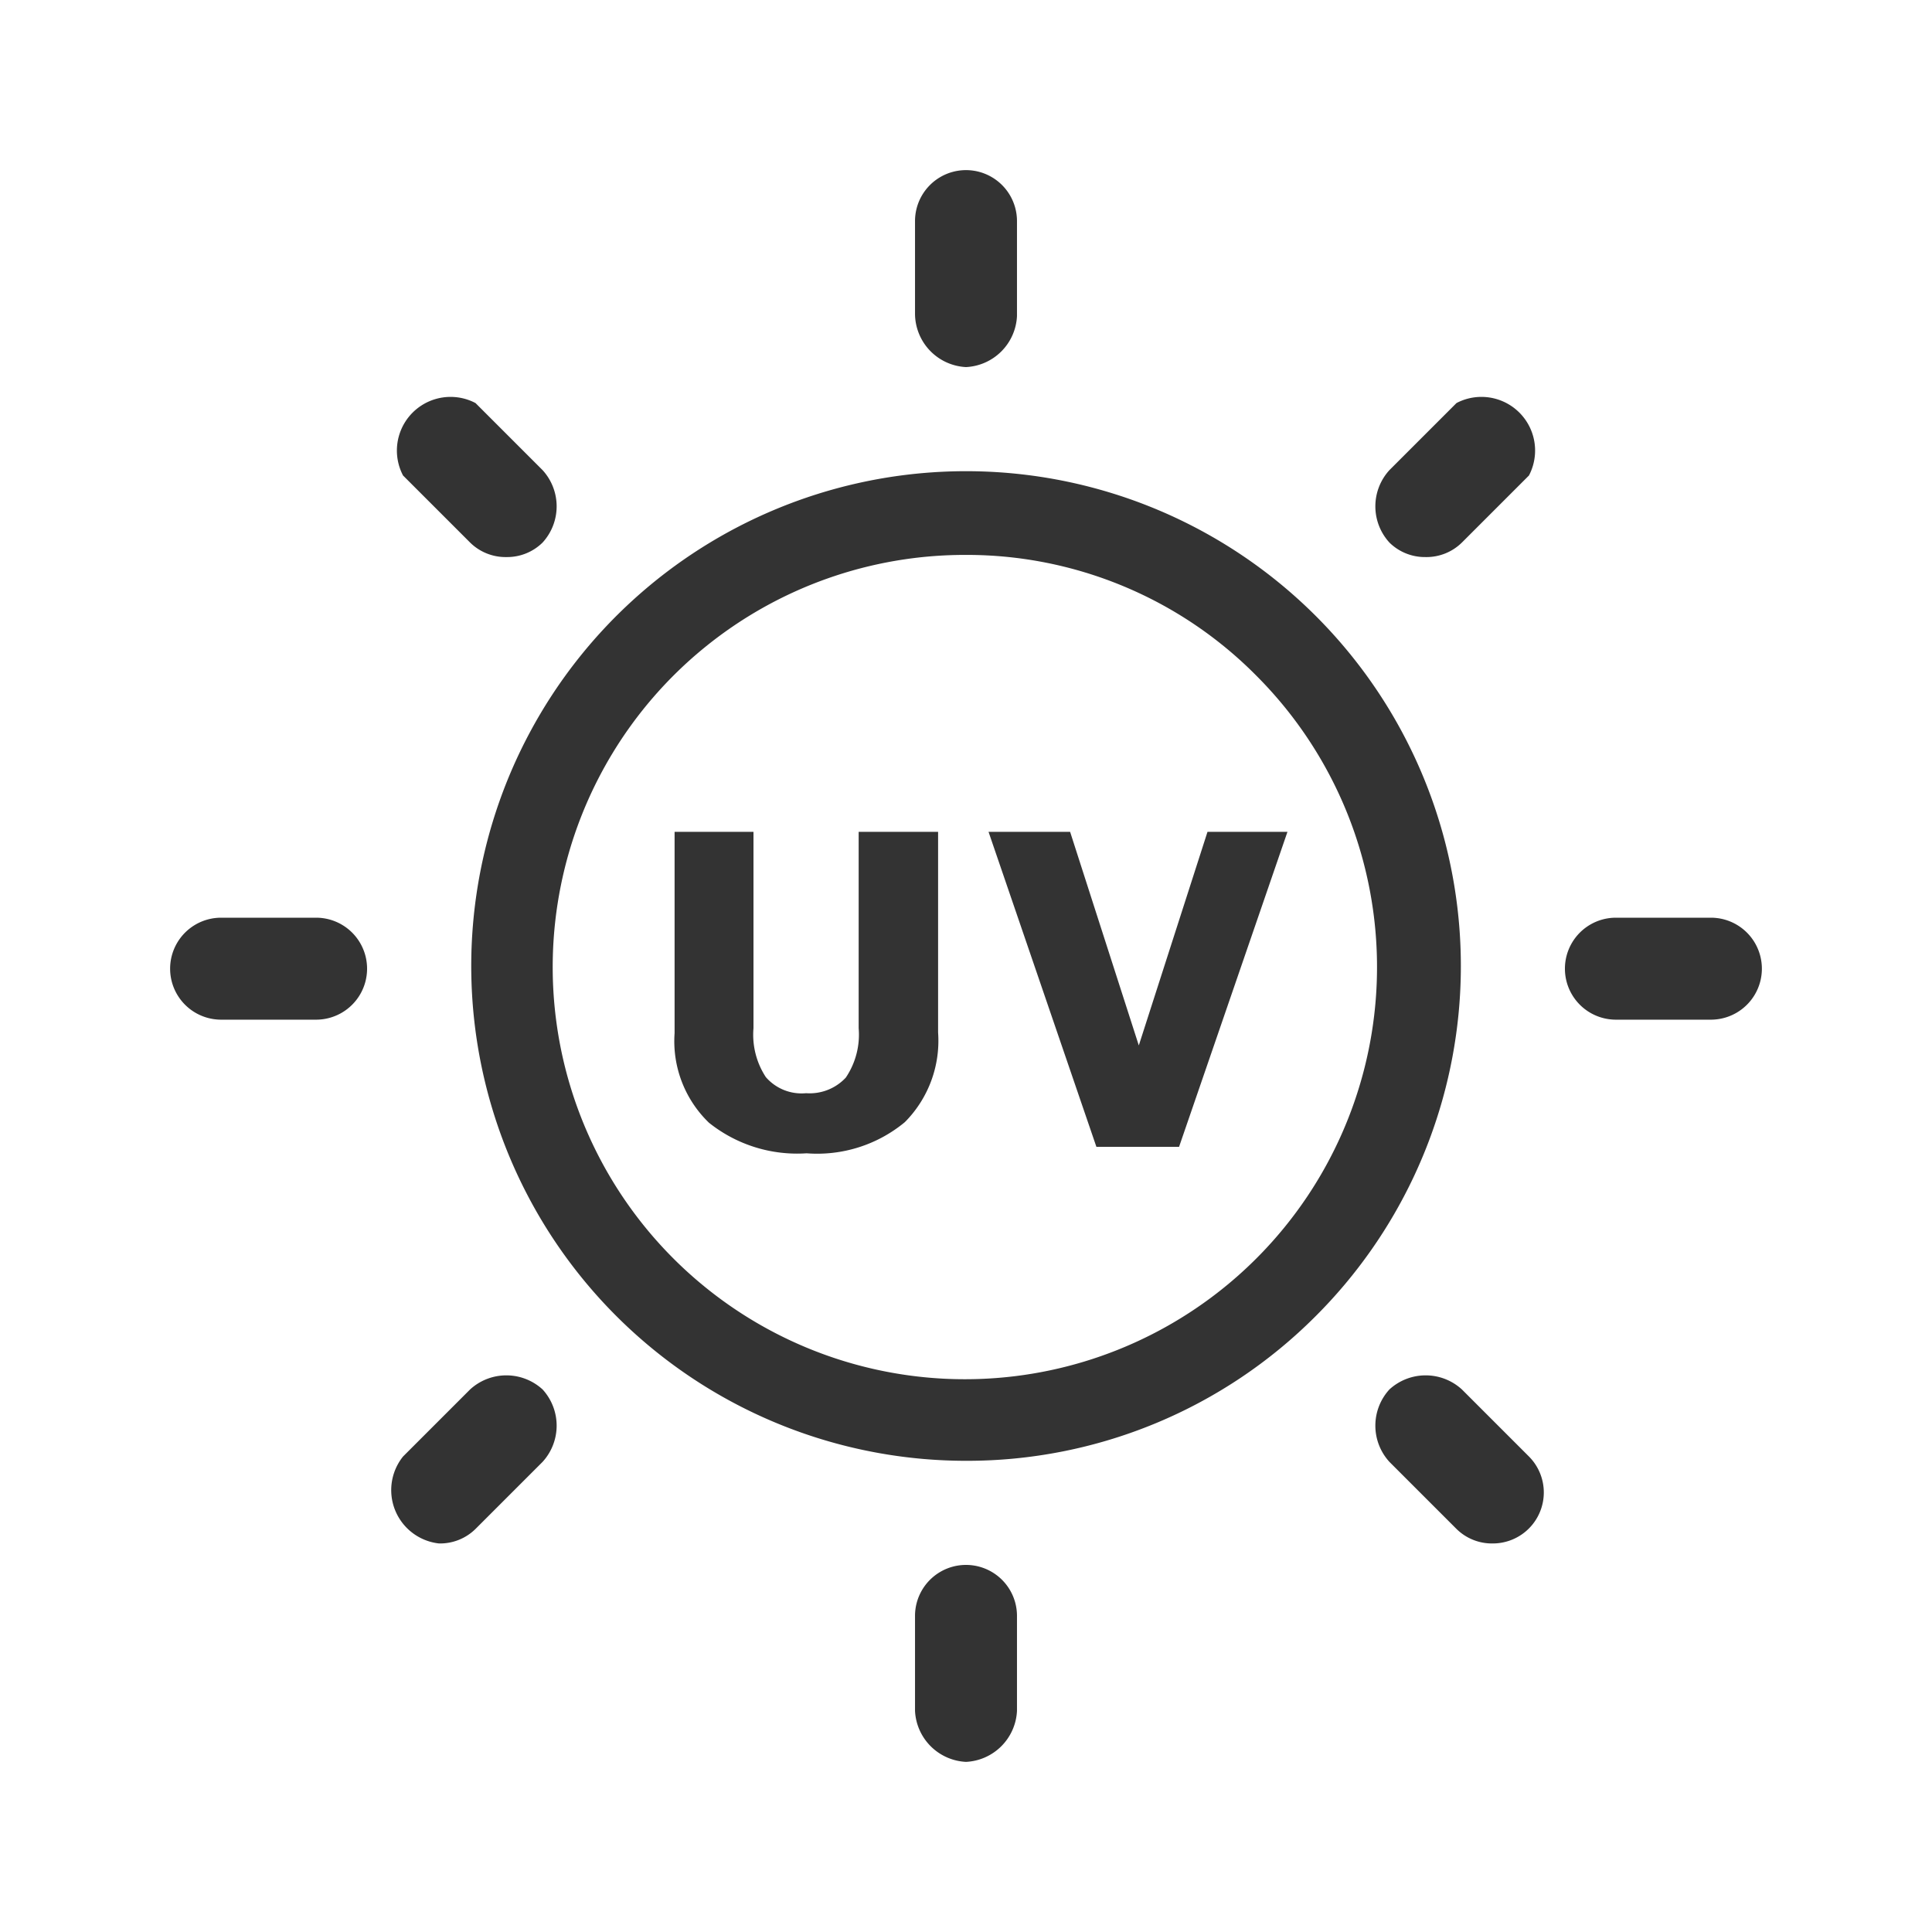 <svg class="icon" width="200px" height="200.00px" viewBox="0 0 1024 1024" version="1.1" xmlns="http://www.w3.org/2000/svg"><path d="M512 774.258a262.258 262.258 0 1 1 185.458-76.8 260.836 260.836 0 0 1-185.458 76.8z m0-480.142a218.453 218.453 0 1 0 153.884 64A215.893 215.893 0 0 0 512 294.116zM268.516 295.253a26.738 26.738 0 0 1-19.342-7.68L213.618 252.018a28.444 28.444 0 0 1 38.4-38.4l35.556 35.556a28.444 28.444 0 0 1 0 38.4 26.738 26.738 0 0 1-19.058 7.68zM232.676 818.062a28.444 28.444 0 0 1-19.058-46.08l35.556-35.556a28.444 28.444 0 0 1 38.4 0 28.444 28.444 0 0 1 0 38.4l-35.556 35.556a26.738 26.738 0 0 1-19.342 7.68zM117.191 540.444a27.022 27.022 0 0 1 0-54.044h50.347a27.022 27.022 0 1 1 0 54.044zM512 933.831a28.444 28.444 0 0 1-27.022-27.022v-50.347a27.022 27.022 0 0 1 54.044 0v50.347a28.444 28.444 0 0 1-27.022 27.022zM512 194.56a28.444 28.444 0 0 1-27.022-28.444V117.191a27.022 27.022 0 1 1 54.044 0v50.347a28.444 28.444 0 0 1-27.022 27.022zM856.462 540.444a27.022 27.022 0 0 1 0-54.044h50.347a27.022 27.022 0 0 1 0 54.044zM791.324 818.062a26.738 26.738 0 0 1-19.342-7.68l-35.556-35.556a28.444 28.444 0 0 1 0-38.4 28.444 28.444 0 0 1 38.4 0l35.556 35.556a27.022 27.022 0 0 1-19.058 46.08zM755.484 295.253a26.738 26.738 0 0 1-19.058-7.68 28.444 28.444 0 0 1 0-38.4l35.556-35.556a28.444 28.444 0 0 1 38.4 38.4l-35.556 35.556a26.738 26.738 0 0 1-19.342 7.68z" fill="#333333" /><path d="M455.111 544.996a40.676 40.676 0 0 1-6.827 26.169 26.169 26.169 0 0 1-21.049 8.249 25.031 25.031 0 0 1-21.333-8.533 40.96 40.96 0 0 1-6.542-25.884V440.889h-41.813v106.667a60.018 60.018 0 0 0 18.204 47.502 74.809 74.809 0 0 0 51.769 16.213 72.818 72.818 0 0 0 52.053-16.498 61.156 61.156 0 0 0 17.636-47.502V440.889H455.111zM640 440.889l-36.409 113.209-36.409-113.209h-43.236l57.173 166.969h43.804l57.458-166.969H640z" fill="#333333" /></svg>